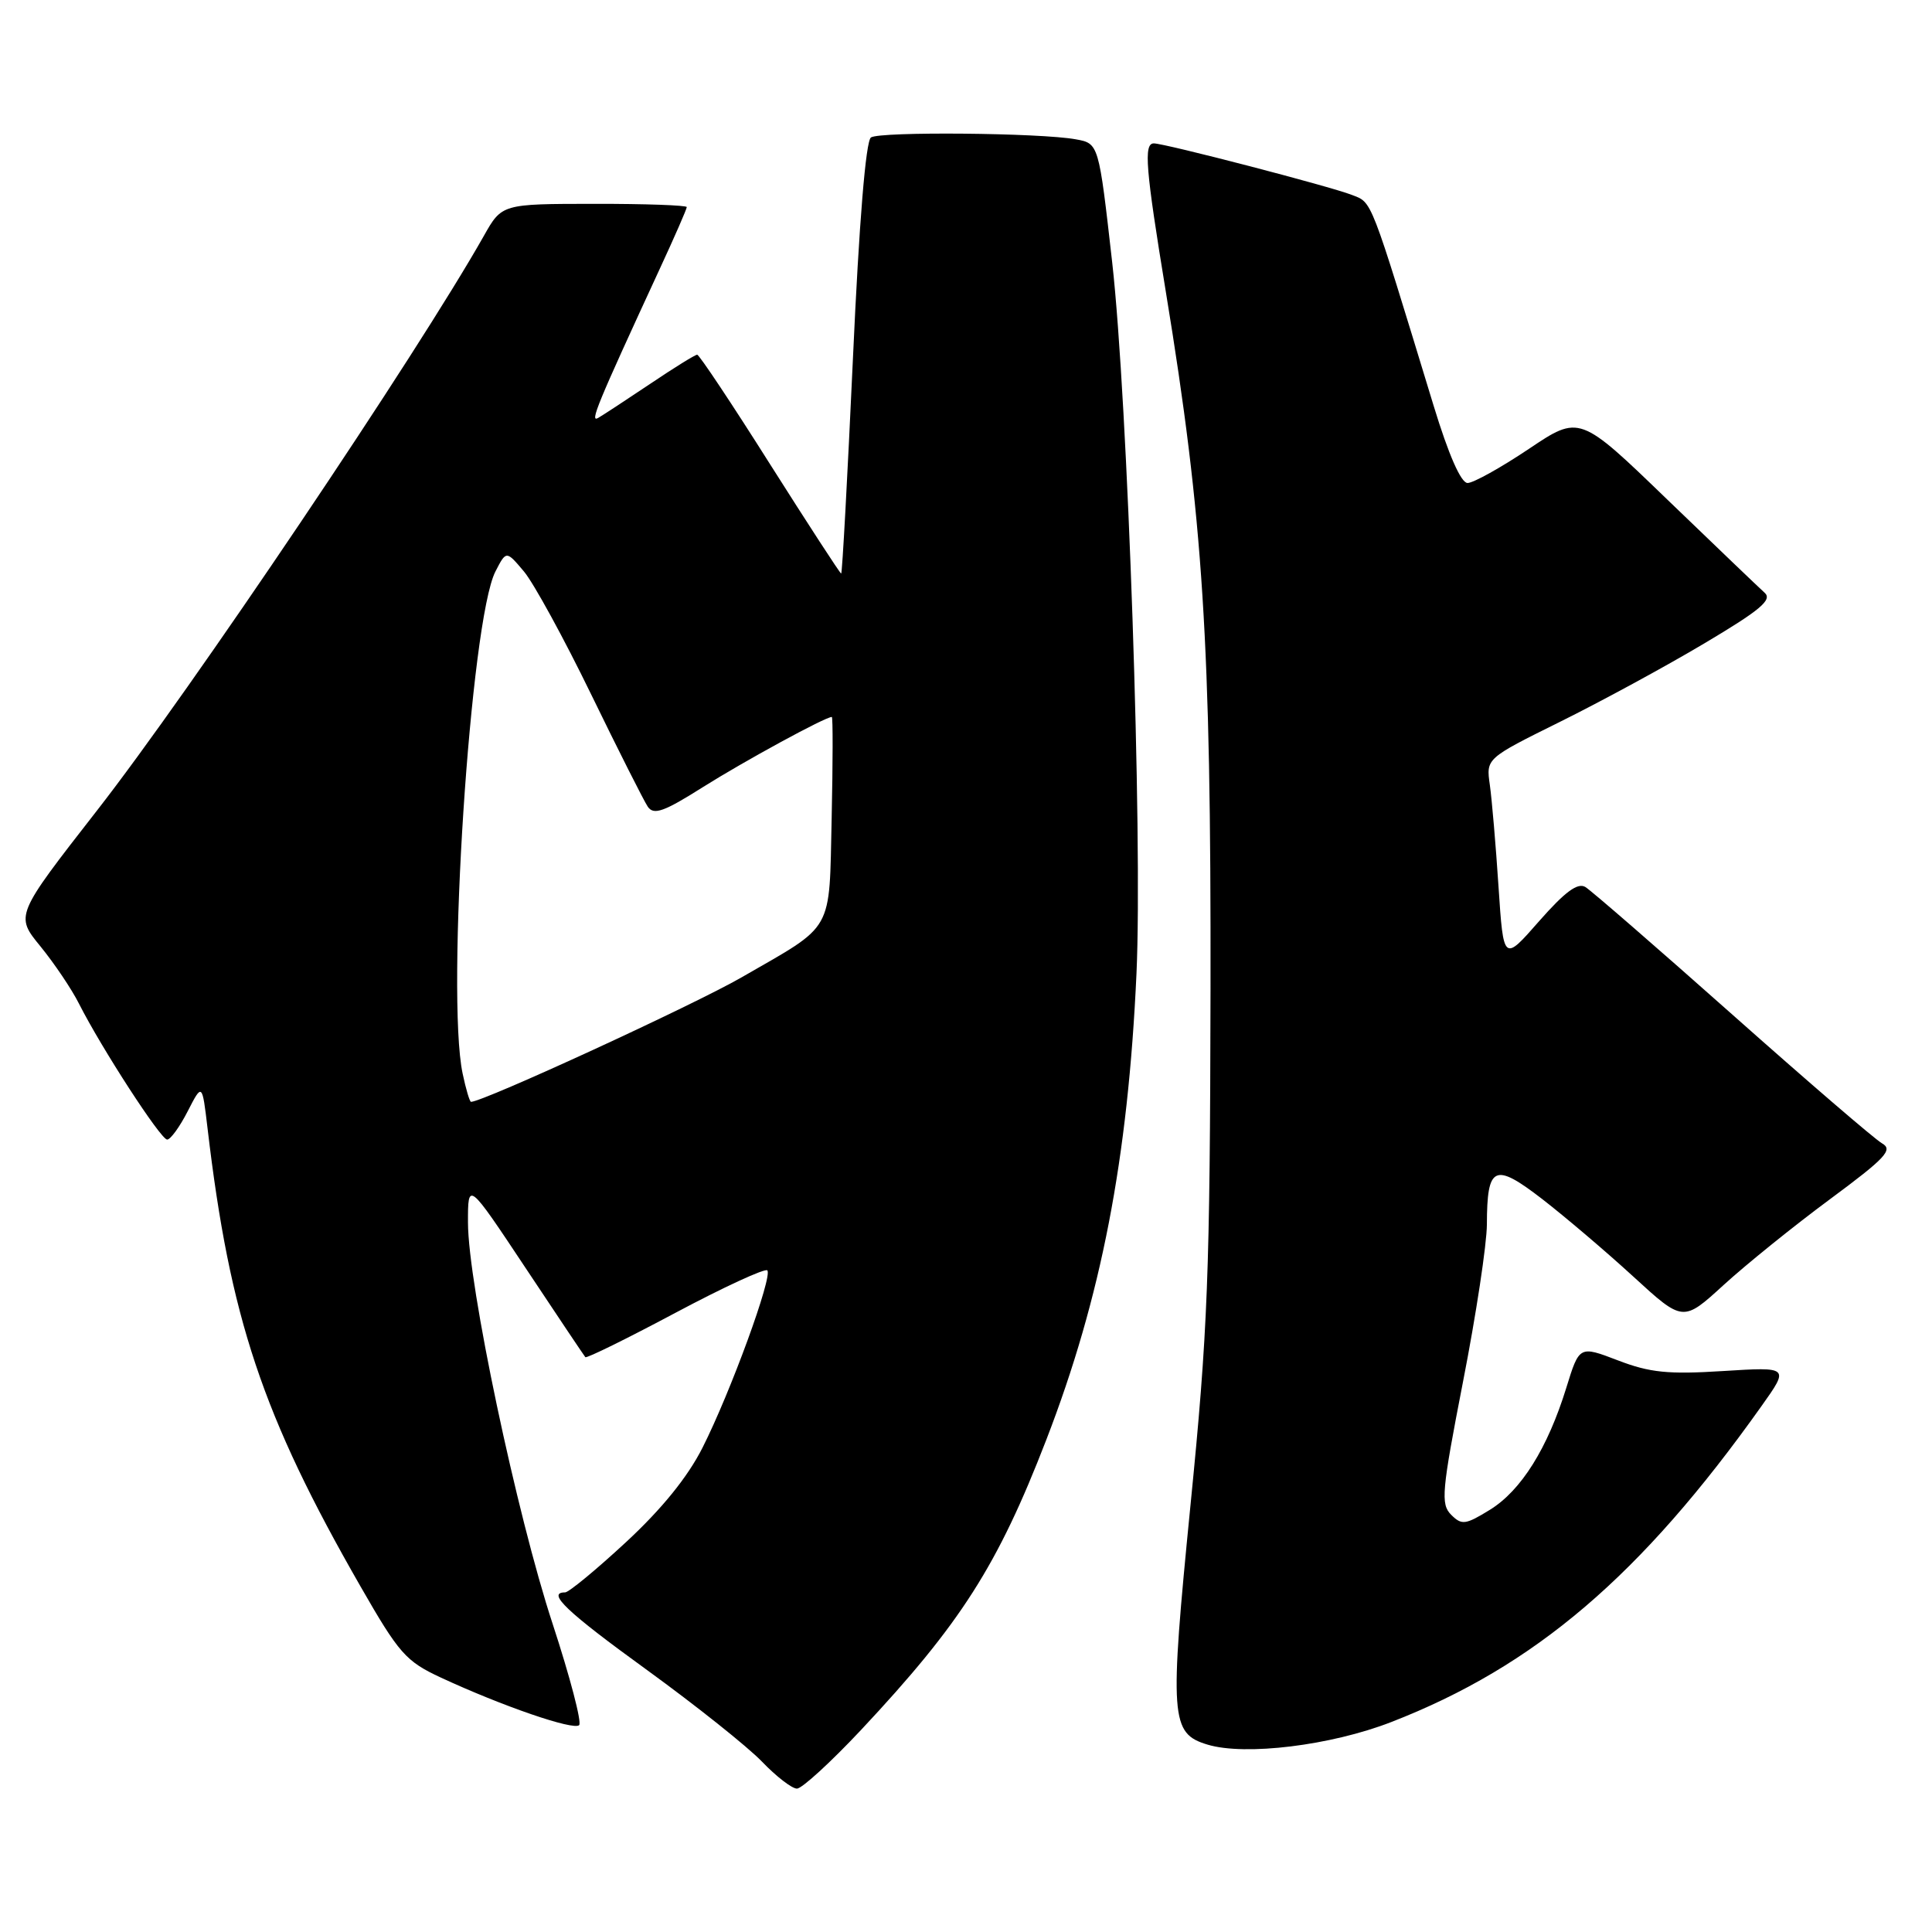 <?xml version="1.0" encoding="UTF-8" standalone="no"?>
<!DOCTYPE svg PUBLIC "-//W3C//DTD SVG 1.1//EN" "http://www.w3.org/Graphics/SVG/1.1/DTD/svg11.dtd" >
<svg xmlns="http://www.w3.org/2000/svg" xmlns:xlink="http://www.w3.org/1999/xlink" version="1.1" viewBox="0 0 256 256">
 <g >
 <path fill="currentColor"
d=" M 114.07 229.25 C 127.30 215.13 132.19 207.47 138.64 190.78 C 145.92 171.94 149.47 153.56 150.59 129.00 C 151.41 110.87 149.44 53.10 147.37 34.76 C 145.59 19.01 145.59 19.01 142.55 18.46 C 137.86 17.60 116.64 17.41 115.41 18.21 C 114.72 18.66 113.84 29.36 113.02 47.46 C 112.30 63.16 111.60 76.00 111.46 76.00 C 111.32 76.00 107.08 69.47 102.03 61.50 C 96.99 53.52 92.65 47.00 92.38 47.00 C 92.11 47.00 89.33 48.72 86.20 50.83 C 83.06 52.93 79.95 54.98 79.27 55.37 C 78.10 56.06 79.05 53.75 87.39 35.69 C 89.38 31.40 91.00 27.69 91.00 27.44 C 91.00 27.20 85.49 27.00 78.75 27.01 C 66.50 27.02 66.50 27.02 64.11 31.26 C 55.28 46.89 25.27 91.48 12.85 107.40 C 2.01 121.31 2.01 121.31 5.36 125.40 C 7.20 127.66 9.50 131.07 10.47 133.00 C 13.46 138.91 21.30 151.00 22.15 151.00 C 22.59 151.00 23.82 149.31 24.87 147.25 C 26.79 143.51 26.79 143.51 27.50 149.50 C 30.46 174.64 34.76 187.54 47.77 210.21 C 52.87 219.10 53.77 220.13 58.42 222.29 C 66.56 226.07 76.01 229.32 76.74 228.59 C 77.11 228.22 75.53 222.20 73.24 215.21 C 68.46 200.69 62.02 170.16 62.01 162.01 C 62.00 156.51 62.00 156.51 69.64 168.01 C 73.84 174.33 77.40 179.65 77.56 179.83 C 77.71 180.02 83.07 177.38 89.47 173.97 C 95.87 170.56 101.36 168.03 101.67 168.33 C 102.42 169.09 96.80 184.48 93.09 191.82 C 91.13 195.71 87.69 199.95 82.94 204.35 C 78.99 208.01 75.36 211.00 74.88 211.00 C 72.37 211.00 75.09 213.58 85.75 221.30 C 92.21 225.99 99.05 231.44 100.95 233.41 C 102.84 235.38 104.93 237.00 105.60 237.00 C 106.26 237.00 110.07 233.51 114.07 229.25 Z  M 184.35 228.18 C 203.36 220.80 217.46 208.77 233.41 186.31 C 237.10 181.12 237.10 181.12 228.30 181.67 C 221.04 182.13 218.61 181.88 214.39 180.26 C 209.27 178.30 209.27 178.30 207.54 183.90 C 205.07 191.89 201.57 197.49 197.43 200.05 C 194.18 202.05 193.69 202.12 192.28 200.71 C 190.88 199.30 191.03 197.62 193.86 183.07 C 195.59 174.23 197.01 164.85 197.02 162.24 C 197.04 154.44 198.01 153.99 204.35 158.88 C 207.37 161.22 212.81 165.84 216.43 169.16 C 223.01 175.19 223.01 175.19 228.41 170.25 C 231.38 167.54 237.71 162.43 242.47 158.91 C 249.87 153.43 250.88 152.35 249.38 151.50 C 248.41 150.95 239.50 143.28 229.56 134.45 C 219.63 125.63 210.86 118.02 210.08 117.54 C 209.06 116.91 207.38 118.15 203.94 122.06 C 199.22 127.45 199.22 127.45 198.56 117.47 C 198.20 111.99 197.68 105.92 197.41 104.00 C 196.91 100.50 196.91 100.50 206.70 95.65 C 212.09 92.98 220.70 88.31 225.82 85.26 C 233.26 80.84 234.88 79.48 233.82 78.54 C 233.10 77.89 227.28 72.32 220.90 66.17 C 209.30 54.97 209.30 54.97 202.57 59.49 C 198.87 61.97 195.22 64.00 194.46 64.00 C 193.59 64.00 191.95 60.28 189.96 53.75 C 181.43 25.79 181.87 26.90 179.11 25.82 C 176.26 24.70 154.34 19.00 152.89 19.00 C 151.52 19.00 151.79 22.29 154.48 38.67 C 159.44 68.90 160.47 85.00 160.40 131.00 C 160.33 168.98 160.05 176.27 157.74 199.50 C 154.95 227.69 155.09 229.69 160.00 231.17 C 164.99 232.68 176.36 231.29 184.35 228.18 Z  M 61.30 142.25 C 59.09 131.79 62.34 82.16 65.65 75.72 C 67.08 72.94 67.08 72.94 69.43 75.73 C 70.72 77.27 74.73 84.60 78.33 92.01 C 81.94 99.43 85.32 106.13 85.84 106.90 C 86.63 108.04 87.98 107.56 93.15 104.29 C 98.60 100.86 109.34 95.00 110.22 95.00 C 110.37 95.00 110.36 101.02 110.20 108.39 C 109.85 123.80 110.66 122.36 98.29 129.49 C 91.91 133.17 64.03 146.00 62.41 146.00 C 62.24 146.00 61.73 144.31 61.30 142.25 Z "/>
</g>
</svg>